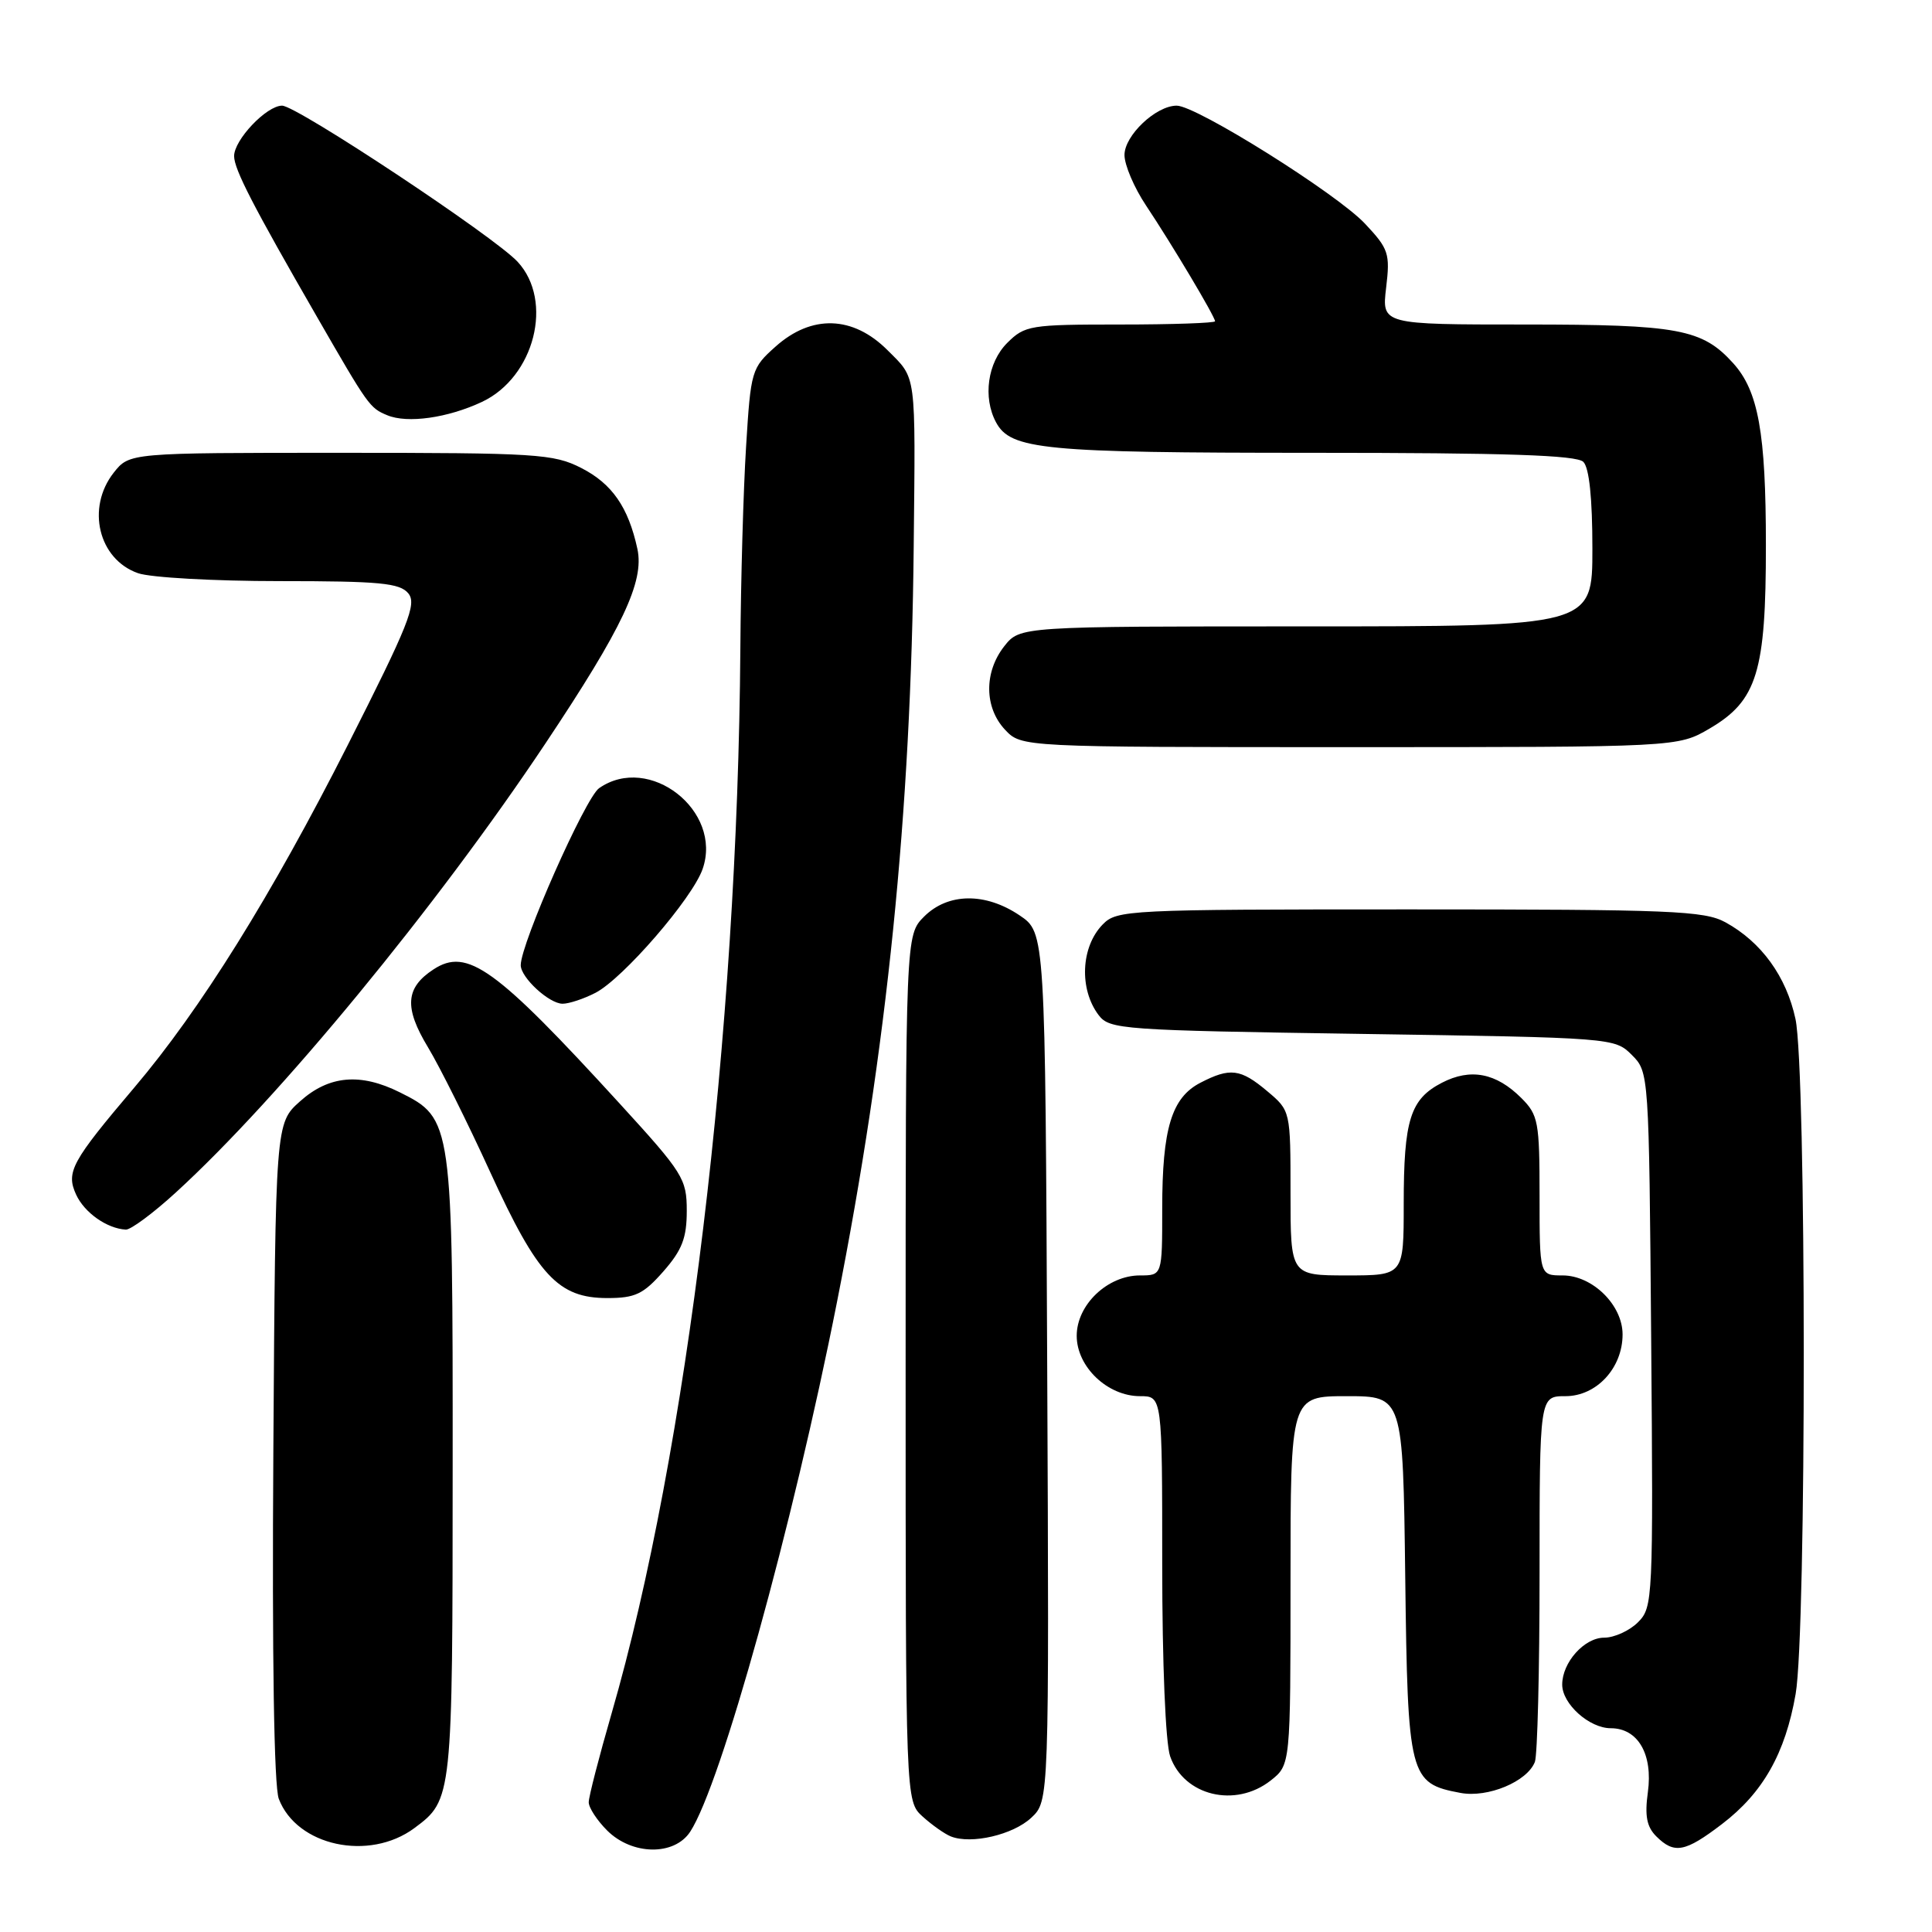 <?xml version="1.0" encoding="UTF-8" standalone="no"?>
<!DOCTYPE svg PUBLIC "-//W3C//DTD SVG 1.1//EN" "http://www.w3.org/Graphics/SVG/1.1/DTD/svg11.dtd" >
<svg xmlns="http://www.w3.org/2000/svg" xmlns:xlink="http://www.w3.org/1999/xlink" version="1.1" viewBox="0 0 256 256">
 <g >
 <path fill="currentColor"
d=" M 54.91 242.23 C 59.95 238.49 59.97 238.29 59.98 194.50 C 60.00 148.56 59.95 148.22 53.00 144.75 C 47.76 142.13 43.59 142.50 39.77 145.92 C 36.50 148.83 36.50 148.83 36.22 192.27 C 36.04 219.67 36.31 236.69 36.94 238.35 C 39.32 244.61 48.91 246.68 54.91 242.23 Z  M 91.45 242.72 C 95.54 236.47 105.05 202.19 110.91 172.50 C 117.55 138.92 120.72 107.72 121.07 72.50 C 121.31 49.06 121.47 50.27 117.60 46.40 C 113.02 41.82 107.55 41.65 102.77 45.92 C 99.58 48.76 99.48 49.10 98.86 59.17 C 98.50 64.85 98.16 76.92 98.10 86.00 C 97.74 137.01 91.03 192.52 81.05 227.00 C 79.38 232.78 78.01 238.08 78.01 238.80 C 78.00 239.51 79.10 241.20 80.45 242.55 C 83.75 245.84 89.34 245.93 91.45 242.72 Z  M 228.17 241.70 C 233.60 237.56 236.56 232.33 237.93 224.47 C 239.38 216.17 239.36 141.78 237.91 135.02 C 236.70 129.39 233.39 124.82 228.63 122.21 C 225.83 120.68 221.46 120.50 186.78 120.50 C 149.37 120.50 147.99 120.57 146.11 122.50 C 143.22 125.46 142.97 131.06 145.57 134.50 C 147.02 136.41 148.56 136.52 180.52 137.00 C 213.65 137.50 213.97 137.52 216.22 139.78 C 218.49 142.05 218.50 142.13 218.79 177.49 C 219.07 212.00 219.02 212.98 217.04 214.96 C 215.92 216.08 213.90 217.00 212.56 217.00 C 209.93 217.00 207.00 220.28 207.00 223.22 C 207.00 225.78 210.59 229.00 213.44 229.00 C 217.04 229.00 219.04 232.45 218.35 237.48 C 217.92 240.60 218.20 242.06 219.46 243.32 C 221.85 245.70 223.27 245.44 228.17 241.70 Z  M 136.65 240.86 C 139.02 238.64 139.02 238.64 138.76 181.11 C 138.50 123.58 138.50 123.58 135.10 121.29 C 130.56 118.23 125.61 118.30 122.45 121.45 C 120.00 123.91 120.00 123.91 120.00 181.28 C 120.00 238.65 120.00 238.65 122.25 240.70 C 123.49 241.82 125.17 243.01 126.00 243.34 C 128.71 244.41 134.24 243.12 136.65 240.86 Z  M 168.37 235.93 C 171.00 233.85 171.00 233.85 171.00 209.43 C 171.00 185.00 171.00 185.00 178.45 185.00 C 185.90 185.00 185.90 185.00 186.20 208.90 C 186.53 235.50 186.74 236.30 193.52 237.57 C 197.15 238.25 202.37 236.07 203.38 233.46 C 203.72 232.56 204.00 221.30 204.00 208.42 C 204.00 185.00 204.00 185.00 207.43 185.00 C 211.55 185.00 215.00 181.27 215.00 176.82 C 215.00 172.92 211.01 169.00 207.05 169.00 C 204.00 169.00 204.00 169.00 204.00 158.45 C 204.00 148.64 203.83 147.74 201.59 145.50 C 198.25 142.16 194.85 141.51 191.06 143.47 C 186.86 145.64 186.00 148.38 186.00 159.57 C 186.00 169.00 186.00 169.00 178.50 169.00 C 171.00 169.00 171.00 169.00 171.00 158.09 C 171.00 147.18 171.00 147.18 167.92 144.59 C 164.38 141.61 163.00 141.43 159.06 143.47 C 155.24 145.44 154.00 149.55 154.00 160.15 C 154.00 169.00 154.00 169.00 151.06 169.00 C 146.75 169.00 142.67 172.89 142.67 177.00 C 142.67 181.11 146.75 185.00 151.06 185.00 C 154.00 185.00 154.00 185.00 154.00 207.35 C 154.00 220.42 154.44 230.96 155.05 232.72 C 156.88 237.96 163.69 239.60 168.37 235.93 Z  M 87.90 168.47 C 90.38 165.64 91.00 164.04 91.00 160.44 C 91.00 156.20 90.53 155.44 82.11 146.23 C 65.64 128.21 61.91 125.52 57.44 128.45 C 53.72 130.88 53.53 133.51 56.71 138.77 C 58.28 141.37 61.99 148.82 64.96 155.32 C 71.25 169.07 73.98 172.00 80.47 172.00 C 84.17 172.00 85.24 171.49 87.90 168.47 Z  M 23.32 157.99 C 36.97 145.51 57.84 120.16 72.28 98.50 C 82.50 83.18 85.39 77.07 84.46 72.74 C 83.26 67.21 81.11 64.10 77.02 62.01 C 73.35 60.14 71.15 60.00 45.11 60.00 C 17.15 60.00 17.15 60.00 15.07 62.63 C 11.40 67.30 13.05 74.12 18.29 75.95 C 19.94 76.53 28.38 77.00 37.03 77.00 C 50.30 77.00 52.97 77.25 54.10 78.62 C 55.26 80.02 54.16 82.76 46.04 98.80 C 35.97 118.67 26.55 133.79 17.80 144.10 C 9.48 153.91 8.72 155.30 10.08 158.28 C 11.18 160.68 14.16 162.79 16.67 162.93 C 17.31 162.97 20.31 160.75 23.32 157.99 Z  M 78.91 131.55 C 82.56 129.66 91.74 119.05 93.10 115.15 C 95.79 107.43 86.02 99.80 79.38 104.44 C 77.55 105.73 69.00 125.03 69.00 127.89 C 69.00 129.53 72.76 133.00 74.55 133.00 C 75.40 133.00 77.36 132.35 78.91 131.55 Z  M 226.54 96.53 C 232.83 92.84 234.00 89.02 233.99 72.23 C 233.99 57.34 232.99 51.81 229.65 48.12 C 225.55 43.59 222.40 43.00 202.08 43.00 C 183.09 43.00 183.09 43.00 183.67 38.12 C 184.21 33.59 184.01 32.98 180.87 29.64 C 177.15 25.67 158.54 14.00 155.92 14.00 C 153.17 14.00 149.00 17.95 149.00 20.54 C 149.00 21.86 150.28 24.87 151.85 27.22 C 155.29 32.38 161.00 41.96 161.00 42.57 C 161.00 42.80 155.35 43.00 148.45 43.00 C 136.47 43.00 135.80 43.11 133.45 45.45 C 130.86 48.05 130.21 52.66 131.98 55.96 C 133.92 59.58 138.24 60.00 173.95 60.00 C 199.57 60.00 208.91 60.31 209.80 61.20 C 210.58 61.98 211.00 66.02 211.00 72.70 C 211.00 83.00 211.00 83.00 173.07 83.00 C 135.15 83.00 135.15 83.00 133.07 85.63 C 130.37 89.07 130.42 93.75 133.17 96.69 C 135.35 99.00 135.35 99.00 178.84 99.00 C 222.32 99.00 222.32 99.00 226.54 96.53 Z  M 63.87 53.25 C 70.83 49.97 73.39 39.88 68.59 34.69 C 65.50 31.35 39.32 14.00 37.38 14.00 C 35.31 14.00 31.00 18.55 31.02 20.70 C 31.05 22.47 33.51 27.26 42.01 42.00 C 48.80 53.79 48.99 54.06 51.31 55.02 C 53.98 56.14 59.34 55.38 63.87 53.25 Z "/>
</g>
</svg>
